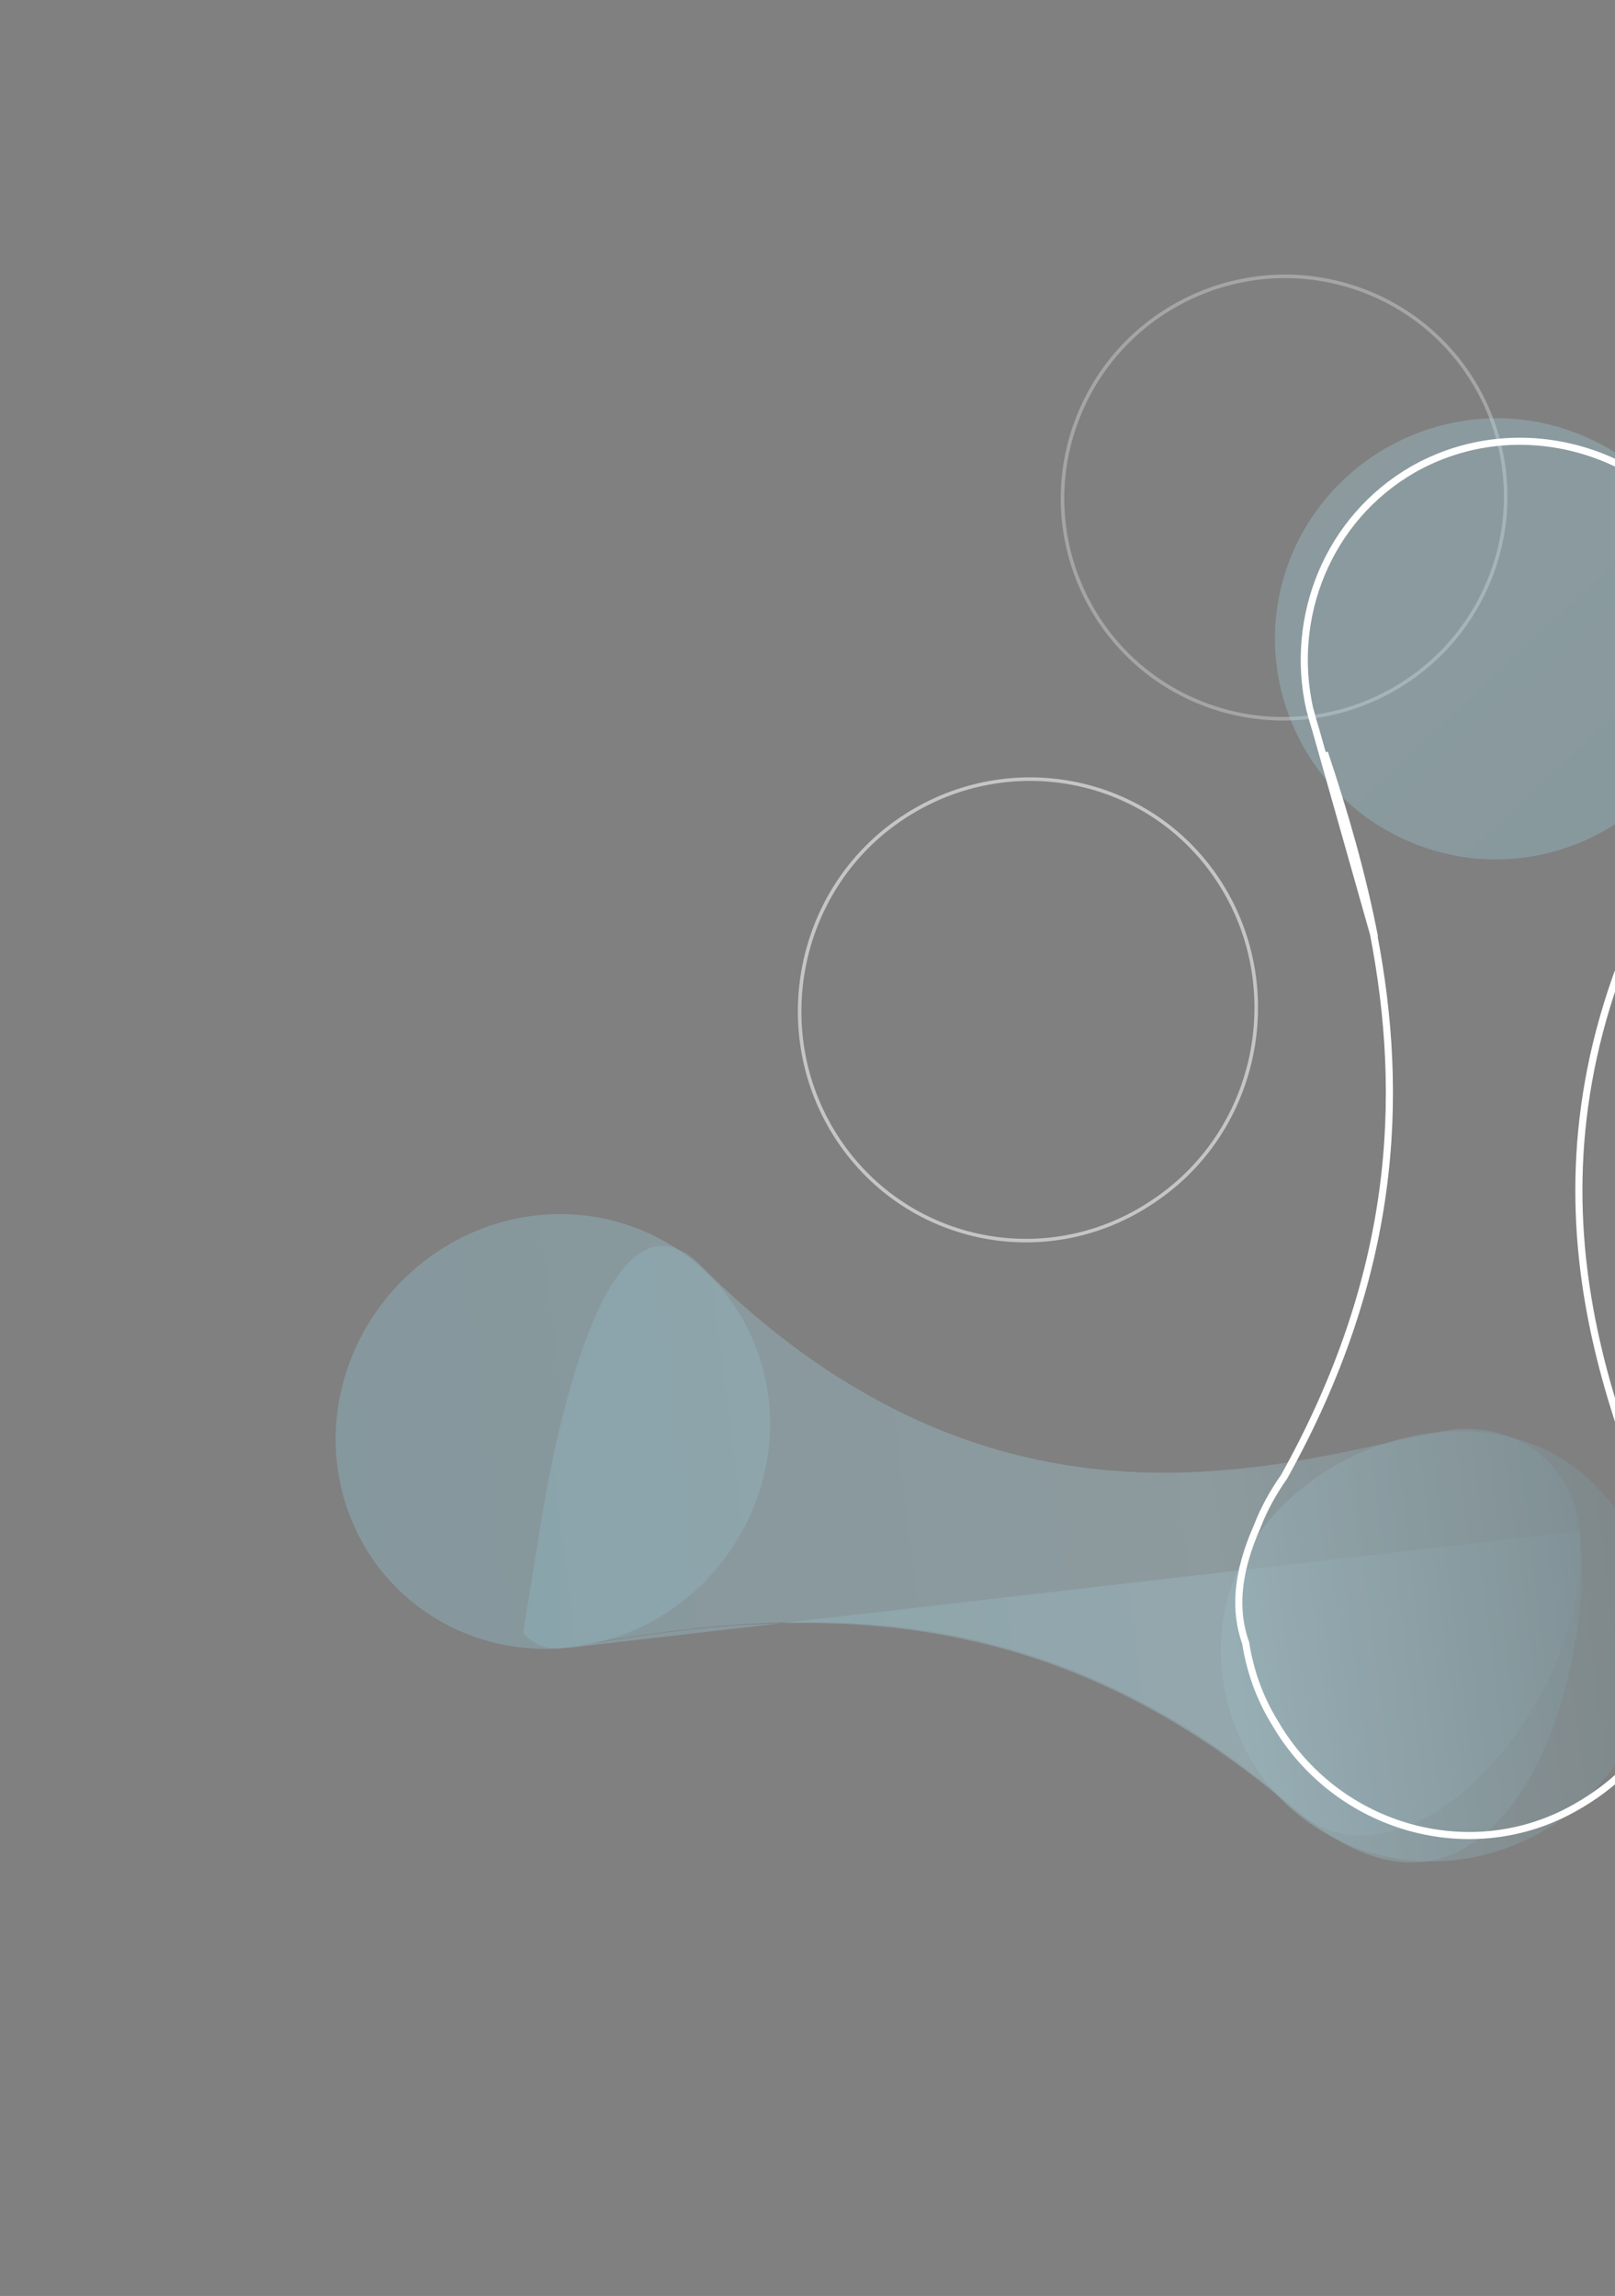 <svg width="455" height="647" viewBox="0 0 455 647" fill="none" xmlns="http://www.w3.org/2000/svg">
<rect x="0" y="0" width="455" height="647" fill="#808080" stroke="none"/>
<path opacity="0.29" d="M420.332 161.515C432.262 129.171 415.716 93.412 383.376 81.644C351.036 69.876 315.148 86.555 303.219 118.899C291.289 151.242 307.835 187.002 340.175 198.77C372.515 210.538 408.403 193.858 420.332 161.515Z" stroke="white" stroke-miterlimit="10"/>
<path opacity="0.29" d="M480.083 201.25C468.048 233.46 432.238 250.237 400.032 238.363C367.826 226.488 351.182 190.807 362.984 158.764C374.785 126.722 410.828 109.777 443.035 121.652C475.475 133.359 492.119 169.04 480.083 201.25Z" fill="url(#paint0_linear)"/>
<path opacity="0.54" d="M236.201 321.243C216.468 291.645 224.175 250.899 253.739 230.832C283.303 210.765 323.275 218.148 343.007 247.746C362.739 277.343 355.032 318.089 325.469 338.156C295.837 358.624 255.933 350.841 236.201 321.243Z" stroke="white" stroke-miterlimit="10"/>
<g opacity="0.54">
<path opacity="0.54" d="M425.564 520.359C393.609 532.62 358.736 517.013 347.566 485.526C322.071 413.177 436.88 366.735 463.073 441.051C474.242 472.539 457.519 508.098 425.564 520.359Z" fill="url(#paint1_linear)"/>
<path opacity="0.54" d="M176 460.462C144.045 472.723 109.172 457.116 98.003 425.628C86.834 394.141 103.724 358.814 135.512 346.32C167.467 334.059 202.34 349.666 213.509 381.154C224.678 412.641 207.72 448.368 176 460.462Z" fill="url(#paint2_linear)"/>
<path opacity="0.54" d="M147.415 460.096C150.15 463.428 154.593 465.186 159.275 464.307C223.894 452.67 293.582 447.63 364.903 509.787C420.972 558.527 449.725 477.37 445.139 431.312C443.206 412.255 426.147 399.777 407.015 403.227C362.731 411.612 281.726 440.948 197.445 356.688C167.316 326.414 152.46 429.004 152.46 429.004L147.415 460.096Z" fill="url(#paint3_linear)"/>
<path opacity="0.54" d="M159.041 464.475C223.659 452.837 292.878 448.132 364.668 509.955C397.776 538.452 449.49 477.538 444.904 431.48" fill="url(#paint4_linear)"/>
</g>
<path d="M397.943 132.375C374.176 146.186 363.119 173.82 369.017 199.912C369.184 200.145 369.116 200.546 369.283 200.779C369.647 202.281 370.179 204.016 370.71 205.75L386.975 263.198C383.567 245.546 378.587 228.666 373.138 212.121C378.754 228.899 383.833 246.413 387.241 264.065L386.975 263.198C395.874 309.346 393.397 359.394 361.752 416.188C358.767 420.434 356.116 425.148 354.267 429.993C348.288 443.427 347.732 454.044 350.956 463.017C352.144 470.626 354.77 478.264 358.968 485.131C376.492 515.602 414.886 526.227 444.377 509.031C464.462 497.499 473.19 479.985 474.164 462.023C475.111 456.412 474.522 450.137 472.428 444.234C470.969 438.228 468.709 432.091 465.51 426.624C447.949 381.731 423.017 312.152 481.037 224.884C481.641 223.747 482.647 222.676 483.251 221.54L483.485 221.373C484.626 219.5 485.532 217.796 486.204 216.258C494.834 198.111 494.713 175.644 483.518 156.508C465.76 126.205 427.601 115.413 397.943 132.375Z" stroke="white" stroke-width="2" stroke-miterlimit="10"/>
<defs>
<linearGradient id="paint0_linear" x1="621.695" y1="393.017" x2="73.219" y2="-193.182" gradientUnits="userSpaceOnUse">
<stop stop-color="#81CCE0"/>
<stop offset="0.51" stop-color="#AEDDEA"/>
<stop offset="1"/>
</linearGradient>
<linearGradient id="paint1_linear" x1="-72.927" y1="527.271" x2="750.446" y2="421.836" gradientUnits="userSpaceOnUse">
<stop stop-color="#81CCE0"/>
<stop offset="0.51" stop-color="#AEDDEA"/>
<stop offset="1"/>
</linearGradient>
<linearGradient id="paint2_linear" x1="-84.535" y1="435.127" x2="738.851" y2="329.69" gradientUnits="userSpaceOnUse">
<stop stop-color="#81CCE0"/>
<stop offset="0.51" stop-color="#AEDDEA"/>
<stop offset="1"/>
</linearGradient>
<linearGradient id="paint3_linear" x1="-77.957" y1="487.135" x2="745.328" y2="381.712" gradientUnits="userSpaceOnUse">
<stop stop-color="#81CCE0"/>
<stop offset="0.51" stop-color="#AEDDEA"/>
<stop offset="1"/>
</linearGradient>
<linearGradient id="paint4_linear" x1="-71.735" y1="535.87" x2="751.576" y2="430.442" gradientUnits="userSpaceOnUse">
<stop stop-color="#81CCE0"/>
<stop offset="0.51" stop-color="#AEDDEA"/>
<stop offset="1"/>
</linearGradient>
</defs>
</svg>
